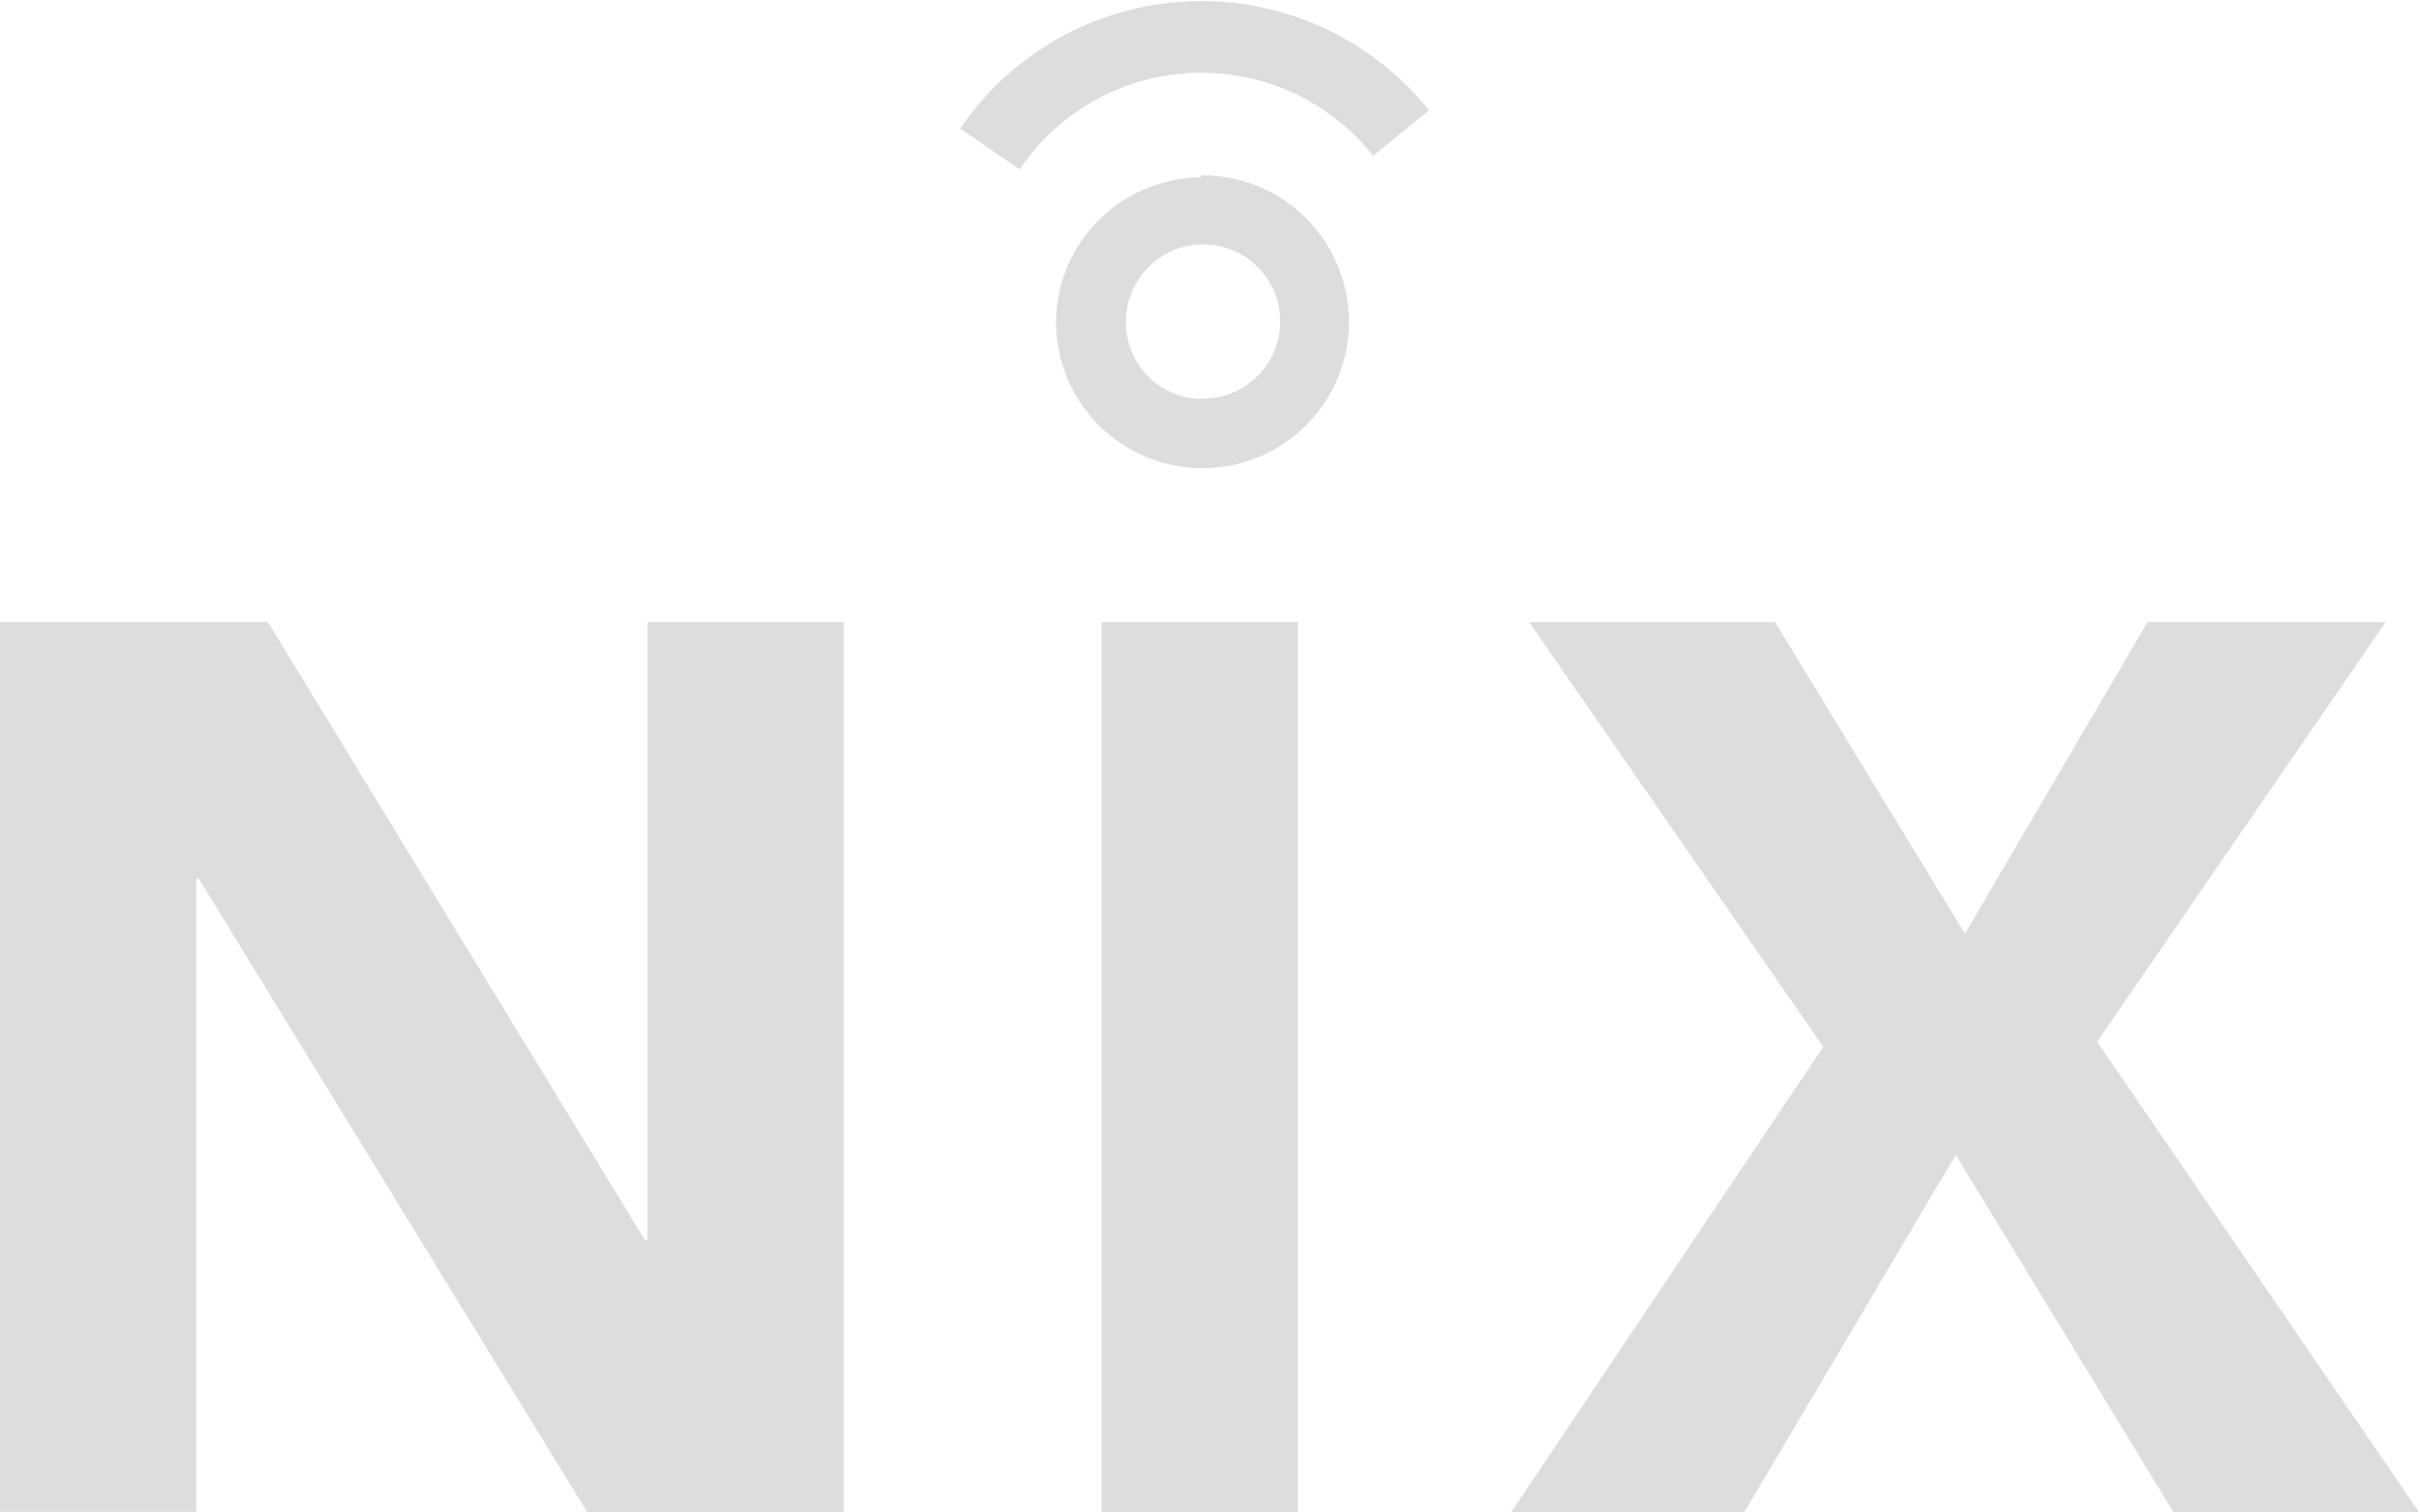 <svg xmlns="http://www.w3.org/2000/svg" viewBox="0 0 81.25 50.8"><defs><style>.cls-1{opacity:0.15;}.cls-2{fill:#1d1d1b;}</style></defs><title>nix</title><g id="Layer_2" data-name="Layer 2"><g id="Layer_1-2" data-name="Layer 1"><g id="Layer_1-2-2" data-name="Layer 1-2" class="cls-1"><path class="cls-2" d="M0,20.9H9L21.66,41.66h.09V20.9h6.59v29.9H19.72L6.67,29.51H6.59V50.79H0Z"/><path class="cls-2" d="M37,20.9h6.59v29.9H37Z"/><path class="cls-2" d="M61.24,35.17,51.36,20.9h8.26L66,31.37,72.13,20.9h8L70.44,35,81.25,50.8H73l-7.31-12-7.1,12H50.76Z"/><path class="cls-2" d="M40.36,5.89a4.92,4.92,0,1,1-4.89,5v0a4.9,4.9,0,0,1,4.86-4.93Zm0,7.5a2.59,2.59,0,1,0-2.54-2.63s0,0,0,.06a2.56,2.56,0,0,0,2.54,2.58Z"/><path class="cls-2" d="M34.25,5.69l-2-1.37A9.8,9.8,0,0,1,48,3.71L46.12,5.23a7.36,7.36,0,0,0-11.87.46Z"/></g></g></g></svg>
